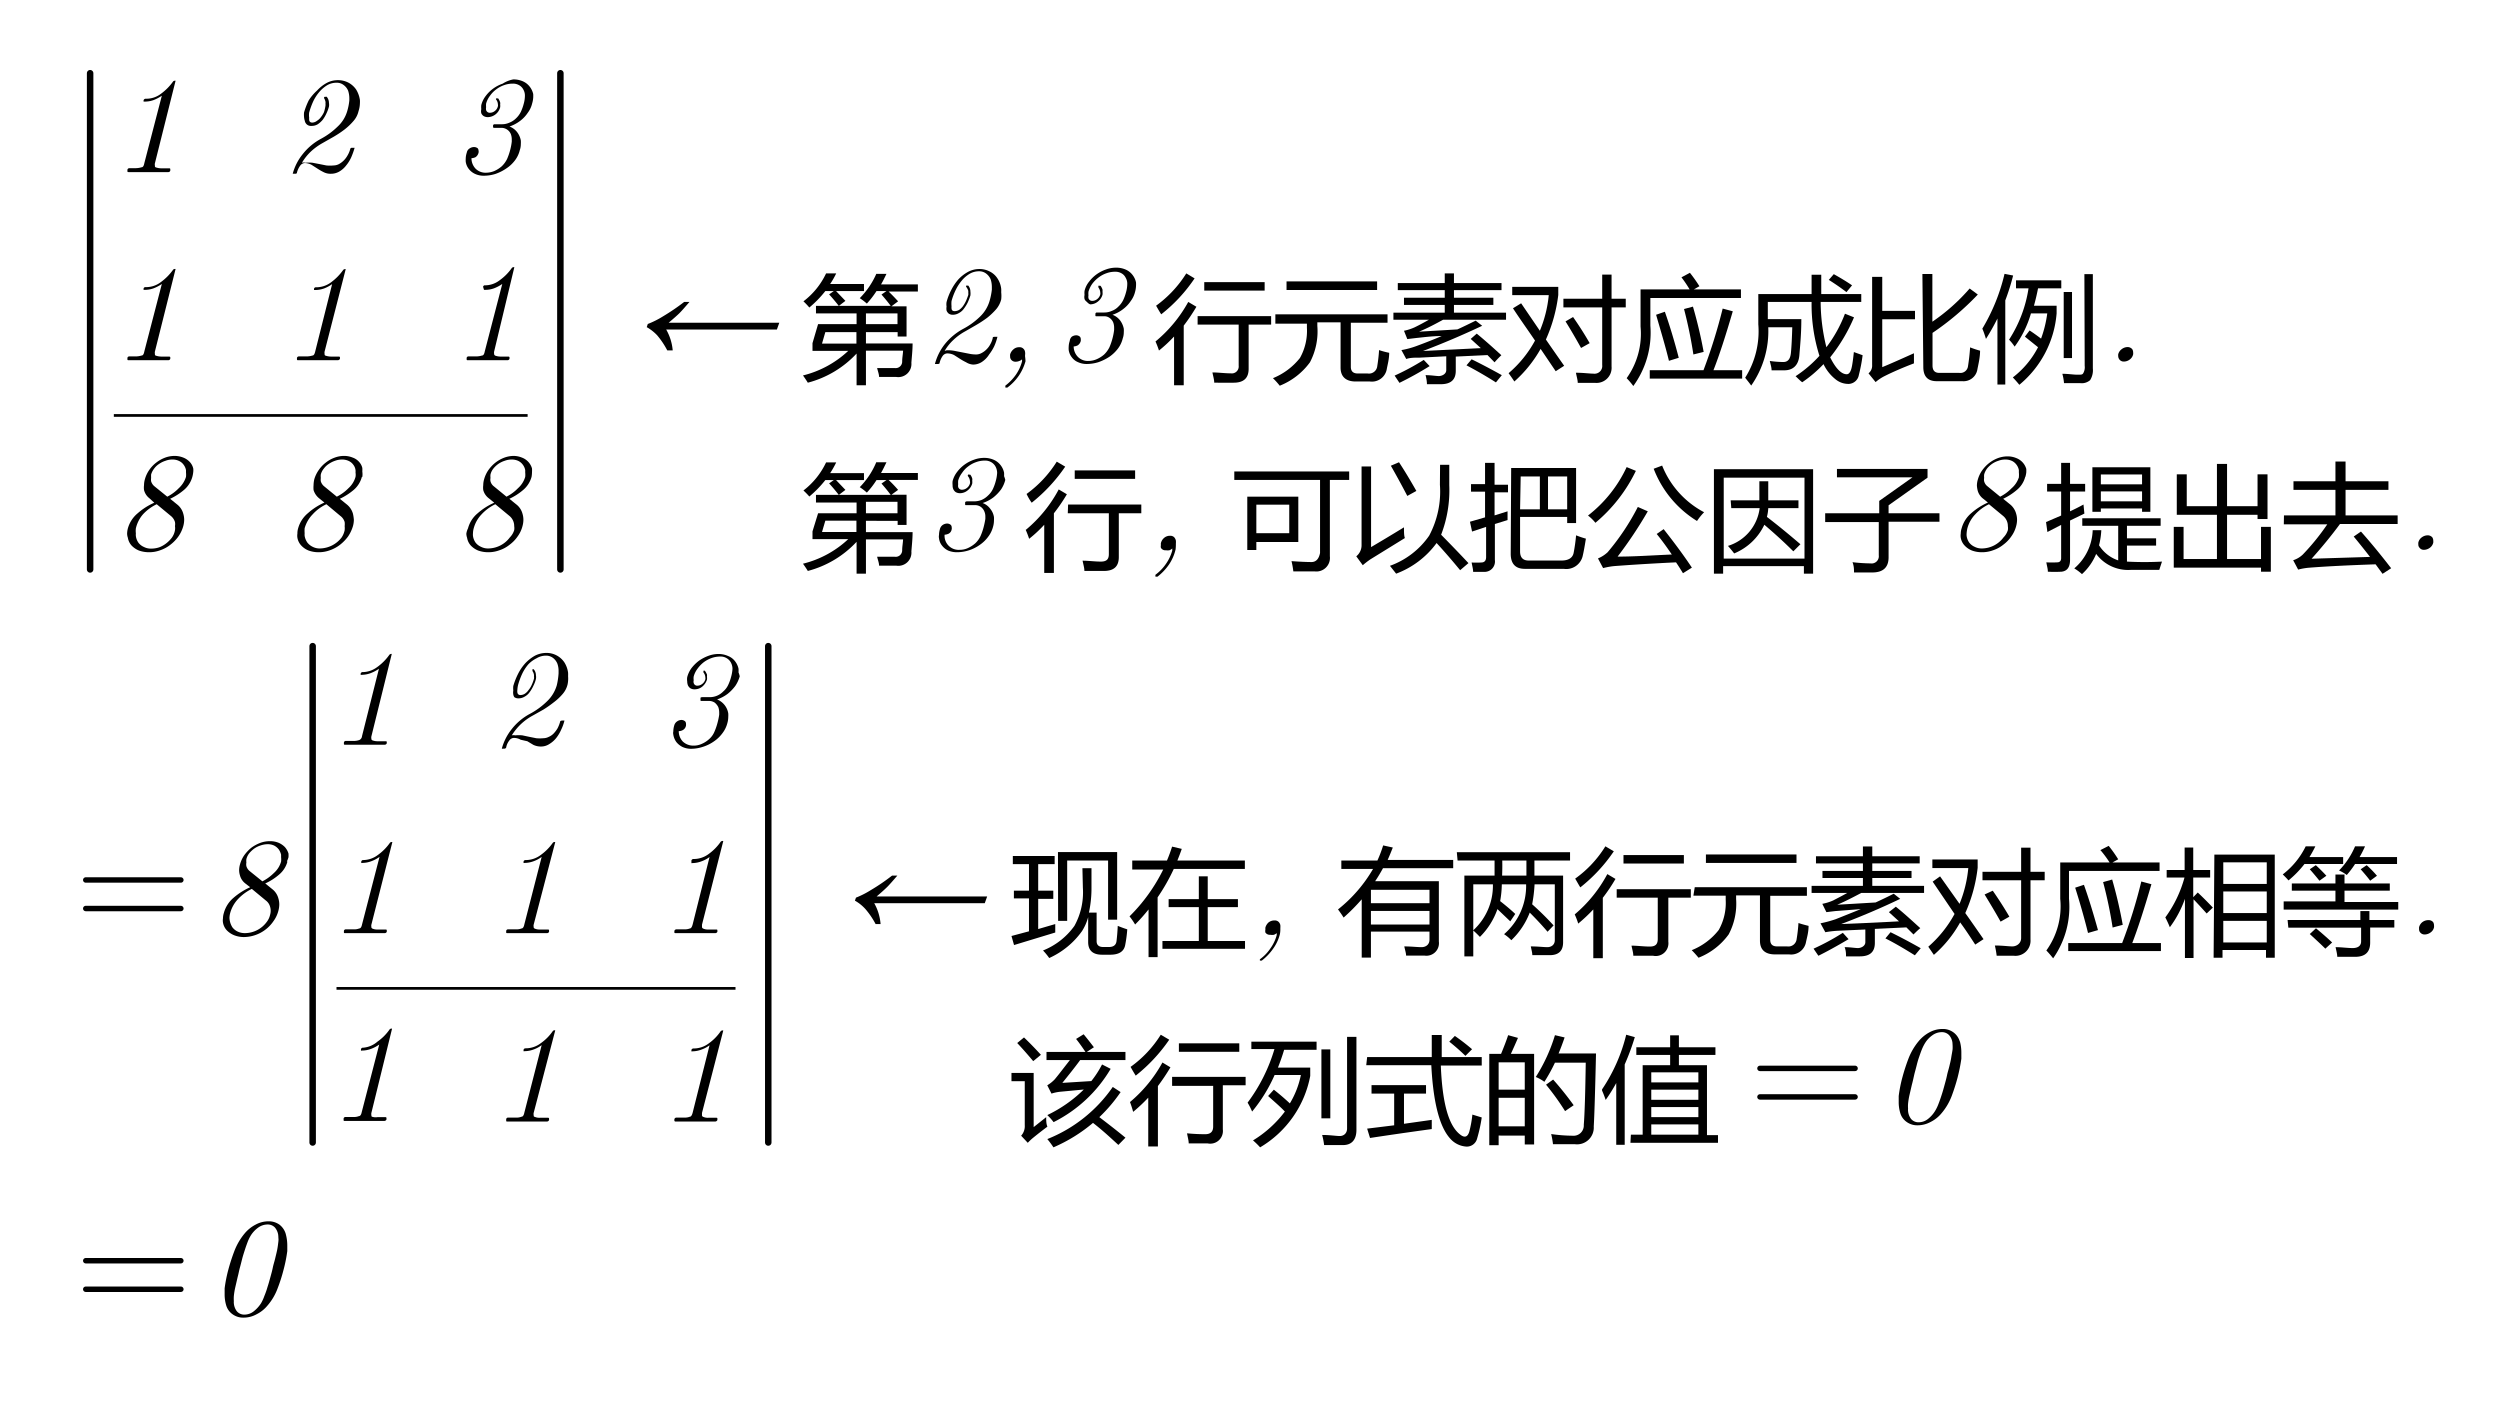 <svg id="图层_1" data-name="图层 1" xmlns="http://www.w3.org/2000/svg" xmlns:xlink="http://www.w3.org/1999/xlink" viewBox="0 0 165.6 93.6"><defs><style>.cls-1,.cls-7,.cls-8,.cls-9{fill:none;}.cls-2{clip-path:url(#clip-path);}.cls-3{fill:#fff;}.cls-4{clip-path:url(#clip-path-3);}.cls-5{clip-path:url(#clip-path-4);}.cls-6{fill-rule:evenodd;}.cls-7,.cls-8,.cls-9{stroke:#000;stroke-miterlimit:10;}.cls-7{stroke-width:0.18px;}.cls-8,.cls-9{stroke-linecap:round;}.cls-8{stroke-width:0.43px;}.cls-9{stroke-width:0.36px;}</style><clipPath id="clip-path"><rect class="cls-1" x="-400.8" y="-224.4" width="960" height="540"/></clipPath><clipPath id="clip-path-3"><rect class="cls-1" x="-4.08" y="-5.04" width="166.56" height="101.28"/></clipPath><clipPath id="clip-path-4"><rect class="cls-1" x="-4.08" y="-5.05" width="166.56" height="101.29"/></clipPath></defs><g class="cls-2"><g class="cls-2"><rect class="cls-3" x="-400.8" y="-224.4" width="960" height="540"/></g><g class="cls-4"><g class="cls-5"><path class="cls-6" d="M10.26,10.82a.35.35,0,0,0,0,.14c0,.07,0,.11.07.13a1.17,1.17,0,0,0,.35.06h.51c.06,0,.09,0,.09.07a.06.06,0,0,1,0,0l0,.08a.13.13,0,0,1-.13.1c-.43,0-.87,0-1.31,0l-1.32,0c-.05,0-.08,0-.08-.07v0l0-.08a.13.13,0,0,1,.13-.11H9a1.43,1.43,0,0,0,.38-.06q.13,0,.18-.27l1.16-4.47a2.64,2.64,0,0,1-.55.29,1.72,1.72,0,0,1-.6.1l-.06,0a.08.08,0,0,1,0,0s0,0,0,0l0-.08a.14.14,0,0,1,.14-.11,1.6,1.6,0,0,0,1-.32,3.57,3.57,0,0,0,.8-.8.14.14,0,0,1,.11-.07h0a.09.09,0,0,1,.07,0s0,0,0,0,0,0,0,0Z"/><path class="cls-6" d="M23.75,7.36a1.49,1.49,0,0,1-.34.66,4,4,0,0,1-.59.56q-.34.26-.72.48l-.74.42a4,4,0,0,0-.77.56,3.49,3.49,0,0,0-.59.74.52.52,0,0,1,.23,0,2.42,2.42,0,0,1,.47,0l.47.09.45.09a2.42,2.42,0,0,0,.47,0,.8.8,0,0,0,.36-.09,1.41,1.41,0,0,0,.32-.24,1.52,1.52,0,0,0,.26-.35,1.62,1.62,0,0,0,.17-.41.1.1,0,0,1,.11-.08h.11l.07,0s0,0,0,0v0a5.11,5.11,0,0,1-.22.62,2.4,2.4,0,0,1-.34.55,1.55,1.55,0,0,1-.45.4,1.08,1.08,0,0,1-.55.15,1,1,0,0,1-.5-.11,3.81,3.81,0,0,1-.4-.23l-.39-.25a1,1,0,0,0-.47-.12.41.41,0,0,0-.29.18,1.34,1.34,0,0,0-.21.45c0,.06-.05.08-.12.08h-.09l-.07,0,0,0v0a3.48,3.48,0,0,1,.67-1.31,3.85,3.85,0,0,1,1.19-1,4.82,4.82,0,0,0,1.12-.82A2.24,2.24,0,0,0,23,7.36a3.71,3.71,0,0,0,.14-.71V6.51a1.64,1.64,0,0,0-.08-.5.88.88,0,0,0-.3-.38.73.73,0,0,0-.46-.15,1.22,1.22,0,0,0-.62.16,2.14,2.14,0,0,0-.52.44,2.85,2.85,0,0,0-.41.63,5.05,5.05,0,0,0-.27.74,1.18,1.18,0,0,0,0,.35.53.53,0,0,0,0,.13c0,.13.09.19.2.19A.53.53,0,0,0,21,8a.9.9,0,0,0,.25-.23,1.63,1.63,0,0,0,.21-.34A2.6,2.6,0,0,0,21.56,7a.77.77,0,0,0,0-.15.41.41,0,0,0,0-.11.77.77,0,0,0-.1-.25s0,0,0,0a.1.1,0,0,1,.05-.08l0,0,.08,0a.1.1,0,0,1,.05,0,.63.63,0,0,1,.15.41.67.67,0,0,1,0,.24,2.54,2.54,0,0,1-.17.46,2.33,2.33,0,0,1-.24.41,1.55,1.55,0,0,1-.33.3.78.78,0,0,1-.42.11.41.41,0,0,1-.27-.07A.41.41,0,0,1,20.19,8a1,1,0,0,1-.05-.25s0,0,0,0a1.54,1.54,0,0,1,0-.3,4.89,4.89,0,0,1,.31-.8A3.1,3.1,0,0,1,21,6a2.48,2.48,0,0,1,.63-.5,1.55,1.55,0,0,1,.75-.19,1.49,1.49,0,0,1,.71.17,1.44,1.44,0,0,1,.5.45,1.85,1.85,0,0,1,.25.69,1.85,1.85,0,0,1,0,.23A1.77,1.77,0,0,1,23.75,7.36Z"/><path class="cls-6" d="M35.25,6.85a1.67,1.67,0,0,1-.29.62,2.16,2.16,0,0,1-.51.54,2.48,2.48,0,0,1-.7.37,1.15,1.15,0,0,1,.51.38,1.3,1.3,0,0,1,.24.55,1.64,1.64,0,0,1,0,.23,1.22,1.22,0,0,1-.07.41,1.81,1.81,0,0,1-.31.66,2.26,2.26,0,0,1-.57.54,3,3,0,0,1-.73.37,2.58,2.58,0,0,1-.77.12,1.34,1.34,0,0,1-.58-.12,1.09,1.09,0,0,1-.41-.32,1,1,0,0,1-.21-.49,1.55,1.55,0,0,1,0-.21,1.34,1.34,0,0,1,.07-.39.41.41,0,0,1,.19-.28.54.54,0,0,1,.28-.09.41.41,0,0,1,.25.08.27.27,0,0,1,.06.17.25.25,0,0,1,0,.12.49.49,0,0,1-.2.3.72.72,0,0,1-.27.07h0a1,1,0,0,0,.27.69.93.93,0,0,0,.71.27,1.44,1.44,0,0,0,.53-.11,2,2,0,0,0,.49-.31,1.72,1.72,0,0,0,.36-.49,4,4,0,0,0,.2-.58,3.82,3.82,0,0,0,.11-.57V9.24a1,1,0,0,0-.06-.35.64.64,0,0,0-.24-.3.65.65,0,0,0-.37-.12h-.5s-.07,0-.07-.06v0l0-.1a.1.1,0,0,1,.11-.08h.49a1.17,1.17,0,0,0,.47-.1,1.27,1.27,0,0,0,.44-.28,1.54,1.54,0,0,0,.33-.44,3,3,0,0,0,.19-.53,2,2,0,0,0,.08-.53v0a.81.81,0,0,0-.11-.43.69.69,0,0,0-.28-.28.8.8,0,0,0-.41-.1,1.65,1.65,0,0,0-.58.1,1.86,1.86,0,0,0-.52.28,1.81,1.81,0,0,0-.41.42,1.5,1.5,0,0,0-.26.52,1.2,1.2,0,0,0,0,.24.5.5,0,0,0,0,.19.25.25,0,0,0,.25.18.52.52,0,0,0,.33-.12.54.54,0,0,0,.2-.31.28.28,0,0,0,0-.13.53.53,0,0,0-.12-.32.09.09,0,0,1,0,0,.08.08,0,0,1,0-.07l0,0,.08,0,.06,0a.91.91,0,0,1,.13.26.39.39,0,0,1,0,.15.57.57,0,0,1,0,.18.87.87,0,0,1-.82.65.54.54,0,0,1-.27-.07.42.42,0,0,1-.16-.19.59.59,0,0,1,0-.27,0,0,0,0,1,0,0,1.24,1.24,0,0,1,0-.27,1.66,1.66,0,0,1,.3-.61,2.32,2.32,0,0,1,.5-.49,2.43,2.43,0,0,1,.62-.32A1.93,1.93,0,0,1,34,5.26a1.56,1.56,0,0,1,.62.12,1.15,1.15,0,0,1,.46.35,1.22,1.22,0,0,1,.24.5,2.32,2.32,0,0,1,0,.24A1.73,1.73,0,0,1,35.25,6.85Z"/><path class="cls-6" d="M10.26,23.29a.39.39,0,0,0,0,.14c0,.07,0,.11.07.13a1.17,1.17,0,0,0,.35.06h.51q.09,0,.09.06a.06.06,0,0,1,0,0l0,.08a.13.13,0,0,1-.13.1c-.43,0-.87,0-1.31,0s-.88,0-1.32,0c-.05,0-.08,0-.08-.07v0l0-.08a.12.12,0,0,1,.13-.1H9a1.43,1.43,0,0,0,.38-.06q.13,0,.18-.27l1.16-4.47a2.64,2.64,0,0,1-.55.29,1.72,1.72,0,0,1-.6.1s0,0-.06,0a.08.08,0,0,1,0,0s0,0,0,0l0-.08a.12.12,0,0,1,.14-.1,1.61,1.61,0,0,0,1-.33,3.57,3.57,0,0,0,.8-.8.14.14,0,0,1,.11-.07h0a.09.09,0,0,1,.07,0s0,0,0,0v0Z"/><path class="cls-6" d="M21.5,23.29a.39.39,0,0,0,0,.14c0,.07,0,.11.07.13a1.17,1.17,0,0,0,.35.06h.5c.06,0,.09,0,.1.06s0,0,0,0l0,.08a.15.15,0,0,1-.14.1c-.43,0-.86,0-1.31,0l-1.32,0c-.05,0-.08,0-.08-.07v0l0-.08a.13.13,0,0,1,.14-.1h.51a1.43,1.43,0,0,0,.38-.06q.12,0,.18-.27L22,18.82a2.35,2.35,0,0,1-.54.29,1.76,1.76,0,0,1-.6.1s-.05,0-.06,0a0,0,0,0,1,0,0s0,0,0,0l0-.08a.12.12,0,0,1,.13-.1,1.64,1.64,0,0,0,1-.33,3.53,3.53,0,0,0,.79-.8.15.15,0,0,1,.11-.07h0a.08.08,0,0,1,.07,0s0,0,0,0a0,0,0,0,1,0,0Z"/><path class="cls-6" d="M32.73,23.29a.39.39,0,0,0,0,.14.13.13,0,0,0,.08.13,1.05,1.05,0,0,0,.35.06h.5q.09,0,.09.06a.06.06,0,0,1,0,0l0,.08a.13.13,0,0,1-.13.1c-.43,0-.87,0-1.31,0s-.88,0-1.32,0c-.05,0-.08,0-.08-.07v0l0-.08a.12.12,0,0,1,.14-.1h.5a1.43,1.43,0,0,0,.38-.06q.13,0,.18-.27l1.16-4.47a2.64,2.64,0,0,1-.55.29,1.72,1.72,0,0,1-.6.1s0,0-.06,0a.08.08,0,0,1,0,0s0,0,0,0L32,19a.12.12,0,0,1,.14-.1,1.59,1.59,0,0,0,.95-.33,3.38,3.38,0,0,0,.8-.8.15.15,0,0,1,.11-.07h0a.09.09,0,0,1,.07,0s0,0,0,0a0,0,0,0,1,0,0Z"/><path class="cls-6" d="M11.59,35.12a.84.84,0,0,0,0-.27.77.77,0,0,0,0-.27.82.82,0,0,0-.28-.41l-.93-.77a3,3,0,0,0-.91.67A2.13,2.13,0,0,0,9,35a1.32,1.32,0,0,0,0,.33.9.9,0,0,0,0,.18,1,1,0,0,0,.17.44.92.92,0,0,0,.36.28,1,1,0,0,0,.49.11,1.7,1.7,0,0,0,.54-.09A1.83,1.83,0,0,0,11,36a2,2,0,0,0,.38-.38A1.19,1.19,0,0,0,11.59,35.12Zm.73-3.53a1.35,1.35,0,0,0,0-.29c0-.05,0-.11,0-.16a.85.85,0,0,0-.16-.36.76.76,0,0,0-.31-.25.94.94,0,0,0-.43-.09,1.19,1.19,0,0,0-.45.08,1.56,1.56,0,0,0-.43.21,1.22,1.22,0,0,0-.33.31,1.2,1.2,0,0,0-.2.39,2,2,0,0,0,0,.23.78.78,0,0,0,0,.22.67.67,0,0,0,.23.34l.84.68a2.82,2.82,0,0,0,.76-.56A1.7,1.7,0,0,0,12.32,31.59Zm.42,0a1.73,1.73,0,0,1-.55.86,4.13,4.13,0,0,1-.92.59l.47.38a1.15,1.15,0,0,1,.4.61,1.39,1.39,0,0,1,.06.4,1.64,1.64,0,0,1-.06.42,2.23,2.23,0,0,1-.32.68,2.51,2.51,0,0,1-.53.55,2.25,2.25,0,0,1-.68.37,2.1,2.1,0,0,1-.74.13,2,2,0,0,1-.66-.11,1.41,1.41,0,0,1-.49-.33,1,1,0,0,1-.25-.52.86.86,0,0,1-.05-.27A1.56,1.56,0,0,1,8.47,35a2,2,0,0,1,.65-1,4.2,4.2,0,0,1,1.1-.7L9.89,33a1,1,0,0,1-.35-.54,1.25,1.25,0,0,1,0-.32,1.44,1.44,0,0,1,.06-.4,2,2,0,0,1,.28-.6,2.14,2.14,0,0,1,.46-.49,2.23,2.23,0,0,1,.58-.33,1.82,1.82,0,0,1,.65-.12,1.56,1.56,0,0,1,.57.11,1.17,1.17,0,0,1,.43.29.94.94,0,0,1,.23.43,1,1,0,0,1,0,.24A1.82,1.82,0,0,1,12.74,31.59Z"/><path class="cls-6" d="M22.83,35.12a1.24,1.24,0,0,0,0-.27,1.12,1.12,0,0,0,0-.27.78.78,0,0,0-.29-.41l-.92-.77a2.87,2.87,0,0,0-.91.67,2.15,2.15,0,0,0-.53.92,2,2,0,0,0,0,.33,1,1,0,0,0,0,.18,1.08,1.08,0,0,0,.18.44,1,1,0,0,0,.35.28,1,1,0,0,0,.49.11,1.85,1.85,0,0,0,1.43-.73A1.34,1.34,0,0,0,22.83,35.12Zm.72-3.53a.92.92,0,0,0,0-.29.86.86,0,0,0,0-.16.73.73,0,0,0-.15-.36.76.76,0,0,0-.31-.25,1,1,0,0,0-.43-.09,1.28,1.28,0,0,0-.46.08,1.65,1.65,0,0,0-.42.21,1.22,1.22,0,0,0-.33.31,1,1,0,0,0-.2.39,1,1,0,0,0,0,.23.78.78,0,0,0,0,.22.67.67,0,0,0,.23.34l.83.68a2.87,2.87,0,0,0,.77-.56A1.59,1.59,0,0,0,23.55,31.59Zm.42,0a1.71,1.71,0,0,1-.54.86,4.13,4.13,0,0,1-.92.59l.47.38a1.21,1.21,0,0,1,.4.61,2.76,2.76,0,0,1,.06.4,1.64,1.64,0,0,1-.06.42,2.49,2.49,0,0,1-.32.68,2.76,2.76,0,0,1-.53.55,2.38,2.38,0,0,1-.68.37,2.14,2.14,0,0,1-.74.13,1.94,1.94,0,0,1-.66-.11,1.32,1.32,0,0,1-.49-.33,1,1,0,0,1-.26-.52.84.84,0,0,1,0-.27,1.16,1.16,0,0,1,.05-.36,2,2,0,0,1,.65-1,4.14,4.14,0,0,1,1.09-.7L21.13,33a1.12,1.12,0,0,1-.36-.54,1.87,1.87,0,0,1,0-.32,1.9,1.9,0,0,1,.05-.4,2.08,2.08,0,0,1,.29-.6,2.14,2.14,0,0,1,.46-.49,2.08,2.08,0,0,1,.58-.33,1.77,1.77,0,0,1,.64-.12,1.48,1.48,0,0,1,.57.11,1,1,0,0,1,.43.29A.88.88,0,0,1,24,31a1.94,1.94,0,0,1,0,.24A1.22,1.22,0,0,1,24,31.59Z"/><path class="cls-6" d="M34.06,35.12a.84.84,0,0,0,0-.27.86.86,0,0,0-.32-.68l-.93-.77a3,3,0,0,0-.91.67,2.13,2.13,0,0,0-.52.92,1.32,1.32,0,0,0-.05.33.9.9,0,0,0,0,.18,1,1,0,0,0,.17.44.92.92,0,0,0,.36.28,1,1,0,0,0,.49.11,1.8,1.8,0,0,0,1.42-.73A1.19,1.19,0,0,0,34.06,35.12Zm.73-3.53a1.35,1.35,0,0,0,0-.29c0-.05,0-.11,0-.16a.85.85,0,0,0-.16-.36.81.81,0,0,0-.3-.25,1,1,0,0,0-.43-.09,1.24,1.24,0,0,0-.46.08,1.56,1.56,0,0,0-.43.21,1.6,1.6,0,0,0-.33.31,1,1,0,0,0-.19.39,1,1,0,0,0,0,.23.54.54,0,0,0,0,.22.61.61,0,0,0,.23.34l.83.68a2.82,2.82,0,0,0,.76-.56A1.61,1.61,0,0,0,34.79,31.59Zm.42,0a1.73,1.73,0,0,1-.55.86,3.92,3.92,0,0,1-.92.59l.47.38a1.15,1.15,0,0,1,.4.61,1.39,1.39,0,0,1,.06.4,1.64,1.64,0,0,1-.06.42,2,2,0,0,1-.32.68,2.3,2.3,0,0,1-.53.55,2.14,2.14,0,0,1-.68.37,2.1,2.1,0,0,1-.74.13,2,2,0,0,1-.66-.11,1.41,1.41,0,0,1-.49-.33,1,1,0,0,1-.25-.52.86.86,0,0,1-.05-.27A1.18,1.18,0,0,1,31,35a1.94,1.94,0,0,1,.64-1,4.2,4.2,0,0,1,1.1-.7L32.37,33a1,1,0,0,1-.36-.54,1.25,1.25,0,0,1,0-.32,1.44,1.44,0,0,1,.06-.4,2,2,0,0,1,.28-.6,2.39,2.39,0,0,1,.46-.49,2.23,2.23,0,0,1,.58-.33A1.87,1.87,0,0,1,34,30.2a1.48,1.48,0,0,1,.57.11,1.09,1.09,0,0,1,.43.29,1.07,1.07,0,0,1,.24.43,1.93,1.93,0,0,1,0,.24A1.82,1.82,0,0,1,35.21,31.59Z"/><line class="cls-7" x1="7.54" y1="27.52" x2="34.95" y2="27.52"/><line class="cls-8" x1="5.97" y1="4.85" x2="5.97" y2="37.72"/><line class="cls-8" x1="37.12" y1="37.72" x2="37.12" y2="4.85"/><path class="cls-6" d="M45.32,20h.35c-.3.35-.52.6-.66.74s-.38.35-.72.64h7.33l-.16.45H44.13a3.35,3.35,0,0,1,.43,1.38H44.2a5.43,5.43,0,0,0-.67-1,2.94,2.94,0,0,0-.69-.54l.07-.21a5.9,5.9,0,0,0,1-.5A14,14,0,0,0,45.32,20Z"/><path class="cls-6" d="M59.45,20.76H57.36v.71h2.09Zm-5,2h2.28V22H54.67Zm3.6-4.62h.67c-.12.25-.23.48-.36.7H60.8v.47H58.86c.22.21.43.43.63.65l-.44.33h1v2h-.59V22H57.36v.75h3.09c0,.45-.05.87-.08,1.28a.87.87,0,0,1-1,.94H58.23c0-.18-.08-.38-.13-.59.5,0,.89,0,1.17,0a.43.43,0,0,0,.49-.44c0-.24.05-.47.06-.71H57.36v2.29h-.62V23.42a6.74,6.74,0,0,1-3.23,1.93c-.09-.15-.2-.31-.32-.48a6.74,6.74,0,0,0,3-1.63H53.82v-.51l.37-1.26h2.55v-.71H54.05v-.5h1.51c-.21-.27-.42-.52-.64-.76l.31-.22h-.56a7.26,7.26,0,0,1-1.06,1.09,4.65,4.65,0,0,0-.39-.41,5,5,0,0,0,1.5-1.85h.67a5.3,5.3,0,0,1-.4.7h2.24v.47H55.38l.62.65-.43.33H59c-.2-.27-.41-.52-.61-.75l.33-.23h-.66a6.07,6.07,0,0,1-.64.83,3.74,3.74,0,0,0-.47-.36A5.32,5.32,0,0,0,58.06,18.11Z"/><path class="cls-6" d="M66.32,19.83a1.6,1.6,0,0,1-.34.66,4.52,4.52,0,0,1-.59.56,7.67,7.67,0,0,1-.73.48l-.73.42a3.73,3.73,0,0,0-.78.57,3.16,3.16,0,0,0-.58.73.48.48,0,0,1,.22-.05,2.52,2.52,0,0,1,.48.05l.46.09.46.09a2.26,2.26,0,0,0,.47.05.73.73,0,0,0,.35-.09,1.27,1.27,0,0,0,.33-.24,1.33,1.33,0,0,0,.26-.35,1.46,1.46,0,0,0,.16-.41c0-.05,0-.07.12-.08H66l.07,0s0,0,0,0v0a3.48,3.48,0,0,1-.21.62,3,3,0,0,1-.34.55A1.58,1.58,0,0,1,65,24a1.06,1.06,0,0,1-.55.15A1,1,0,0,1,64,24a4,4,0,0,1-.41-.23l-.39-.25a1,1,0,0,0-.46-.11.39.39,0,0,0-.3.17,1.3,1.3,0,0,0-.2.46c0,.05-.05.07-.12.07H62l-.07,0a0,0,0,0,1,0,0v0a3.57,3.57,0,0,1,.66-1.32,4,4,0,0,1,1.2-1,4.79,4.79,0,0,0,1.12-.81,2.35,2.35,0,0,0,.65-1.08,4.46,4.46,0,0,0,.14-.71V19a1.64,1.64,0,0,0-.08-.5.94.94,0,0,0-.3-.38.75.75,0,0,0-.47-.15,1.21,1.21,0,0,0-.61.16,2,2,0,0,0-.52.44,3,3,0,0,0-.41.63,4.16,4.16,0,0,0-.28.74,1.72,1.72,0,0,0,0,.35.51.51,0,0,0,0,.13c0,.13.08.19.2.19a.61.61,0,0,0,.3-.08,1.12,1.12,0,0,0,.25-.24,2.18,2.18,0,0,0,.2-.34c.06-.13.11-.27.16-.41a1,1,0,0,0,0-.16s0-.07,0-.11A.8.8,0,0,0,64,19v0a.1.1,0,0,1,0-.08h0s.06,0,.08,0,0,0,.06,0a.63.63,0,0,1,.14.4,1.07,1.07,0,0,1,0,.25,4.13,4.13,0,0,1-.17.45,2.36,2.36,0,0,1-.25.41.94.94,0,0,1-.33.3.79.79,0,0,1-.42.12.46.46,0,0,1-.27-.08.48.48,0,0,1-.14-.2.8.8,0,0,1,0-.26.06.06,0,0,1,0,0,1,1,0,0,1,0-.3,3.77,3.77,0,0,1,.31-.8,3.43,3.43,0,0,1,.47-.7,2.57,2.57,0,0,1,.64-.5,1.61,1.61,0,0,1,.75-.19,1.45,1.45,0,0,1,.7.17,1.28,1.28,0,0,1,.5.45,1.56,1.56,0,0,1,.25.69,2.15,2.15,0,0,1,0,.23A2.1,2.1,0,0,1,66.32,19.83Z"/><path class="cls-6" d="M67.93,23.93a3.27,3.27,0,0,1-.44.95,3.35,3.35,0,0,1-.76.79.1.1,0,0,1-.07,0,.07.07,0,0,1-.06,0h0a.11.11,0,0,1,0-.05.1.1,0,0,1,0-.08,3.22,3.22,0,0,0,.7-.73,2.84,2.84,0,0,0,.4-.87l0-.14a.42.42,0,0,1-.18.11.59.59,0,0,1-.23.05.36.36,0,0,1-.33-.16.33.33,0,0,1-.05-.2.49.49,0,0,1,0-.12.67.67,0,0,1,.21-.33.55.55,0,0,1,.4-.15.34.34,0,0,1,.26.09.35.35,0,0,1,.12.23.62.62,0,0,1,0,.2v.09A2.88,2.88,0,0,1,67.93,23.93Z"/><path class="cls-6" d="M75.19,19.32a1.67,1.67,0,0,1-.29.62,2.16,2.16,0,0,1-.51.54,2.25,2.25,0,0,1-.7.37,1.15,1.15,0,0,1,.51.38,1.36,1.36,0,0,1,.24.55,1.64,1.64,0,0,1,0,.23,1.22,1.22,0,0,1-.07.41,1.82,1.82,0,0,1-.31.66,2.49,2.49,0,0,1-.57.55,3.3,3.3,0,0,1-.73.36,2.58,2.58,0,0,1-.77.12,1.34,1.34,0,0,1-.58-.12.94.94,0,0,1-.41-.32,1,1,0,0,1-.21-.49,1.55,1.55,0,0,1,0-.21,1.34,1.34,0,0,1,.07-.39A.43.43,0,0,1,71,22.3a.54.54,0,0,1,.28-.09.37.37,0,0,1,.25.09.23.23,0,0,1,.06.16.5.5,0,0,1,0,.12.47.47,0,0,1-.21.3.68.68,0,0,1-.26.07h0a1,1,0,0,0,.28.69.93.93,0,0,0,.7.27,1.4,1.4,0,0,0,.53-.11,1.89,1.89,0,0,0,.5-.31,1.72,1.72,0,0,0,.36-.49,4,4,0,0,0,.2-.58,3.82,3.82,0,0,0,.11-.57v-.14a1,1,0,0,0-.06-.35.7.7,0,0,0-.24-.3.58.58,0,0,0-.37-.11h-.51a.05.05,0,0,1-.06-.06v0l0-.11a.1.1,0,0,1,.11-.08h.49a1.17,1.17,0,0,0,.47-.1,1.14,1.14,0,0,0,.44-.28,1.54,1.54,0,0,0,.33-.44,3,3,0,0,0,.19-.53,2,2,0,0,0,.08-.53v0a.77.77,0,0,0-.11-.43.65.65,0,0,0-.28-.29.8.8,0,0,0-.41-.1,1.65,1.65,0,0,0-.58.1,1.86,1.86,0,0,0-.52.28,2.09,2.09,0,0,0-.42.42,1.78,1.78,0,0,0-.25.52,1.29,1.29,0,0,0,0,.25.48.48,0,0,0,0,.18.25.25,0,0,0,.25.18.52.52,0,0,0,.33-.12.55.55,0,0,0,.2-.3.32.32,0,0,0,0-.14.56.56,0,0,0-.12-.32V19a.08.08,0,0,1,0-.07h0a.12.12,0,0,1,.08,0s0,0,.06,0a1,1,0,0,1,.13.25.77.77,0,0,1,0,.15.68.68,0,0,1,0,.19.86.86,0,0,1-.3.45.8.8,0,0,1-.52.19A.54.54,0,0,1,72,20a.42.42,0,0,1-.16-.19.59.59,0,0,1,0-.27,0,0,0,0,1,0,0,1.24,1.24,0,0,1,0-.27,1.51,1.51,0,0,1,.3-.61,2.32,2.32,0,0,1,.5-.49,2.43,2.43,0,0,1,.62-.32,1.93,1.93,0,0,1,.67-.12,1.56,1.56,0,0,1,.62.12,1.15,1.15,0,0,1,.46.35,1.2,1.2,0,0,1,.24.51,2,2,0,0,1,0,.23A1.65,1.65,0,0,1,75.19,19.32Z"/><path class="cls-6" d="M76.58,20.25a7.67,7.67,0,0,0,2-2.14l.55.33a10.35,10.35,0,0,1-2.21,2.38C76.8,20.64,76.69,20.44,76.58,20.25Zm3.19-1.56h4v.56h-4Zm-3.23,3.93A9.05,9.05,0,0,0,78.71,20l.54.32a12.39,12.39,0,0,1-.84,1.25v3.95h-.64V22.29a9.35,9.35,0,0,1-1,.93A5.46,5.46,0,0,0,76.54,22.62Zm2.79-1.68H84.2v.56H82.71v2.93c0,.61-.32.92-1,.92H80.43c0-.2-.07-.43-.12-.68.4,0,.81.06,1.21.06a.46.46,0,0,0,.53-.51V21.5H79.33Z"/><path class="cls-6" d="M85.22,18.64h6v.57h-6Zm-.74,2.18h7.43v.56H89.48V24.3c0,.29.15.44.46.44h.66a.55.55,0,0,0,.63-.49,10.56,10.56,0,0,0,.12-1.06,5.4,5.4,0,0,0,.67.18c0,.43-.11.79-.16,1.08a1,1,0,0,1-1.12.82H89.8c-.64,0-1-.31-1-.92v-3H87.26v.24A4.4,4.4,0,0,1,86.77,24a4.57,4.57,0,0,1-2,1.55,5.11,5.11,0,0,0-.45-.5,4.37,4.37,0,0,0,1.79-1.34,3.67,3.67,0,0,0,.46-2v-.27H84.48Z"/><path class="cls-6" d="M97.14,24.2l.34-.4q.83.4,2,1.05l-.39.48C98.37,24.87,97.71,24.5,97.14,24.2Zm-2.83-.36.39.41a22.29,22.29,0,0,1-2,1.11l-.32-.48A16.17,16.17,0,0,0,94.31,23.84Zm3.51-1.74c.61.5,1.16,1,1.63,1.43A5.9,5.9,0,0,0,99,24l-.47-.48-2.1.1v.94c0,.59-.32.89-1,.89l-.91,0q0-.25-.09-.6c.38,0,.68.06.88.06s.49-.13.49-.39V23.6l-1.76.09c-.34,0-.64,0-.89.09l-.32-.59a5.66,5.66,0,0,0,1-.27c.57-.21,1.13-.43,1.67-.66-.63,0-1.19.08-1.7.13l-.58.07L93,21.91a3.29,3.29,0,0,0,.71-.23c.33-.16.64-.33.94-.5H92.3v-.47h3.4V20.2H93v-.48H95.7v-.5H92.59v-.47H95.7v-.64h.61v.64h3.15v.47H96.31v.5h2.61v.48H96.31v.51h3.45v.47H95.59c-.51.28-1,.54-1.59.79l2.54-.15c.42-.19.82-.39,1.21-.58l.43.34c-1.31.62-2.63,1.18-3.92,1.67l3.83-.19-.67-.61Z"/><path class="cls-6" d="M103.7,21.29l.5-.29c.42.6.78,1.17,1.1,1.73l-.57.32C104.42,22.49,104.08,21.9,103.7,21.29Zm-.14-1.5h2.57v-1.6h.62v1.6h.94v.57h-.94v3.92a1,1,0,0,1-1.1,1.08h-1.14c0-.18-.07-.4-.12-.67.51,0,.89.06,1.16.06a.51.51,0,0,0,.58-.57V20.36h-2.57Zm-2.8.3L102,21.91a8.09,8.09,0,0,0,.59-2.36h-2.42V19h3.05v.54a10.23,10.23,0,0,1-.82,2.95c.41.6.82,1.18,1.21,1.74l-.56.36-1-1.48a8.39,8.39,0,0,1-1.74,2.16c-.1-.16-.23-.34-.38-.55a7.6,7.6,0,0,0,1.75-2.16c-.48-.71-1-1.43-1.46-2.14Z"/><path class="cls-6" d="M111.55,20.47l.59-.16a29.86,29.86,0,0,1,.71,3l-.68.17A29.48,29.48,0,0,0,111.55,20.47Zm-1.85.38.58-.2c.32.91.63,1.93.92,3.05l-.65.2C110.31,22.91,110,21.89,109.7,20.85Zm-.42,3.67h3.56a36.09,36.09,0,0,0,1.27-4.08l.67.18c-.48,1.64-.9,2.94-1.28,3.9h1.9v.56h-6.12Zm2.1-6.15.56-.3a10.06,10.06,0,0,1,.63.89l-.37.21h3.12v.57h-6v1.83a6,6,0,0,1-1.13,4,4.87,4.87,0,0,0-.44-.52,5.06,5.06,0,0,0,.92-3.42V19.17h3.25A8.14,8.14,0,0,0,111.38,18.37Z"/><path class="cls-6" d="M121.14,18.54l.33-.38c.43.24.83.48,1.21.74l-.37.45Q121.76,18.93,121.14,18.54Zm-2.2,6.38a8.23,8.23,0,0,0,1.58-1.35A11.32,11.32,0,0,1,120,20h-2.9v1.14h2.22c0,1-.08,1.75-.13,2.39s-.4,1-1,1l-.84,0c0-.19-.07-.4-.12-.62a6.64,6.64,0,0,0,.9.07c.3,0,.46-.2.5-.6s.07-1,.09-1.7h-1.59A6.29,6.29,0,0,1,116,25.54c-.12-.17-.26-.34-.4-.52a5.76,5.76,0,0,0,.87-3.54v-2H120c0-.4,0-.82,0-1.28h.64c0,.35,0,.78,0,1.28h2.65V20H120.6a12.71,12.71,0,0,0,.38,3,8.82,8.82,0,0,0,1.23-2.22l.6.24a11.2,11.2,0,0,1-1.58,2.65c.37.74.74,1.12,1.1,1.12.13,0,.23-.12.3-.35s.13-.74.17-1.12l.58.21a10.63,10.63,0,0,1-.25,1.31.71.71,0,0,1-.65.59,1.34,1.34,0,0,1-.9-.31,2.83,2.83,0,0,1-.79-1,8.45,8.45,0,0,1-1.41,1.2C119.24,25.22,119.1,25.07,118.94,24.92Z"/><path class="cls-6" d="M124.68,18.34v2.25h2.17v.56h-2.17v3.17c.54-.22,1.23-.53,2.1-.92,0,.23,0,.45,0,.67-.76.29-1.4.57-1.92.83a2.9,2.9,0,0,0-.62.41l-.47-.58a.65.65,0,0,0,.24-.55V18.34Zm2.66-.19H128v3.16a12.82,12.82,0,0,0,2.47-2.2l.54.4a18,18,0,0,1-3,2.54v2.16c0,.33.15.49.45.49h1.32a.51.51,0,0,0,.58-.44c.06-.38.11-.79.14-1.25a6.38,6.38,0,0,0,.66.22c0,.46-.11.88-.18,1.25a.93.93,0,0,1-1,.77h-1.69c-.59,0-.89-.31-.89-.94Z"/><path class="cls-6" d="M137.25,23.72h-.55V19.34h.55Zm.82-5.56h.56V24.4a1.24,1.24,0,0,1-.18.78.84.84,0,0,1-.65.2c-.22,0-.58,0-1.08,0a3.36,3.36,0,0,0-.11-.62c.4,0,.73.06,1,.06s.33,0,.39-.11a.78.78,0,0,0,.09-.48Zm-6.76,3.61a12.69,12.69,0,0,0,1.47-3.63l.57.11a15,15,0,0,1-.52,1.65v5.57h-.52V21.1a15,15,0,0,1-.76,1.35C131.49,22.25,131.41,22,131.31,21.77Zm2.82.53.31-.41c.23.15.48.33.76.54a7.7,7.7,0,0,0,.41-1.67h-1.08a6.94,6.94,0,0,1-1.08,2.2,3.11,3.11,0,0,0-.37-.46,8.63,8.63,0,0,0,1.29-3.4h-.83v-.53h3v.53H135c-.08.41-.17.79-.27,1.15h1.5v.51a6.85,6.85,0,0,1-2.47,4.73c-.12-.15-.26-.31-.43-.49A5.94,5.94,0,0,0,135,23Z"/><path class="cls-6" d="M141.3,23.47a.58.58,0,0,1-.22.34.64.64,0,0,1-.39.14.36.36,0,0,1-.31-.15.38.38,0,0,1-.07-.21.74.74,0,0,1,0-.12.6.6,0,0,1,.23-.34.64.64,0,0,1,.38-.14.4.4,0,0,1,.32.14.42.42,0,0,1,.06.21A.69.69,0,0,1,141.3,23.47Z"/><path class="cls-6" d="M59.45,33.24H57.36V34h2.09Zm-5,2h2.28v-.75H54.67Zm3.6-4.62h.67c-.12.25-.23.48-.36.71H60.8v.46H58.86q.33.31.63.66l-.44.32h1v2h-.59v-.27H57.36v.75h3.09c0,.45-.05.88-.08,1.28a.87.87,0,0,1-1,.94H58.23c0-.18-.08-.38-.13-.59.5,0,.89,0,1.17,0a.43.43,0,0,0,.49-.44c0-.23.05-.47.06-.71H57.36V38h-.62V35.89a6.74,6.74,0,0,1-3.23,1.93c-.09-.15-.2-.31-.32-.48a6.74,6.74,0,0,0,3-1.63H53.82V35.2L54.19,34h2.55v-.71H54.05v-.51h1.51c-.21-.27-.42-.52-.64-.76l.31-.22h-.56a7.26,7.26,0,0,1-1.06,1.09,4.7,4.7,0,0,0-.39-.4,5.07,5.07,0,0,0,1.5-1.86h.67a6.16,6.16,0,0,1-.4.71h2.24v.46H55.38l.62.65-.43.33H59c-.2-.27-.41-.52-.61-.75l.33-.23h-.66a5.51,5.51,0,0,1-.64.83,3.74,3.74,0,0,0-.47-.36A5.2,5.2,0,0,0,58.06,30.58Z"/><path class="cls-6" d="M66.59,31.79a2,2,0,0,1-.28.63,2.83,2.83,0,0,1-.51.53,2.41,2.41,0,0,1-.71.37,1.1,1.1,0,0,1,.51.39,1.15,1.15,0,0,1,.24.54,1.79,1.79,0,0,1,0,.23,1.51,1.51,0,0,1-.06.41,1.84,1.84,0,0,1-.32.66,2.3,2.3,0,0,1-.57.55,2.61,2.61,0,0,1-.73.36,2.58,2.58,0,0,1-.77.12,1.5,1.5,0,0,1-.58-.11,1.11,1.11,0,0,1-.41-.33.93.93,0,0,1-.2-.49.52.52,0,0,1,0-.21,1.43,1.43,0,0,1,.06-.39.47.47,0,0,1,.19-.28.54.54,0,0,1,.28-.09.37.37,0,0,1,.25.09.23.23,0,0,1,.06.16.25.25,0,0,1,0,.12.39.39,0,0,1-.2.3.72.72,0,0,1-.27.07h0a.93.93,0,0,0,1,1,1.26,1.26,0,0,0,.53-.11,2,2,0,0,0,.49-.31,1.6,1.6,0,0,0,.36-.49,3.85,3.85,0,0,0,.2-.57q.08-.3.12-.57v-.15a.84.84,0,0,0-.07-.35.7.7,0,0,0-.24-.3.65.65,0,0,0-.37-.11H64c-.05,0-.07,0-.07-.06v0l0-.11s0-.07.11-.08h.49a1.4,1.4,0,0,0,.48-.09,1.36,1.36,0,0,0,.43-.29,1.41,1.41,0,0,0,.33-.44,3,3,0,0,0,.19-.53,2.45,2.45,0,0,0,.09-.53v0a.89.89,0,0,0-.11-.43.74.74,0,0,0-.29-.29.78.78,0,0,0-.41-.1,1.65,1.65,0,0,0-.58.1,1.86,1.86,0,0,0-.52.28,1.68,1.68,0,0,0-.41.43,1.54,1.54,0,0,0-.26.51,1.29,1.29,0,0,0,0,.25.48.48,0,0,0,0,.18.25.25,0,0,0,.25.18.52.52,0,0,0,.33-.12.55.55,0,0,0,.2-.3.32.32,0,0,0,0-.14.56.56,0,0,0-.12-.32.09.09,0,0,1,0-.12h0a.12.12,0,0,1,.08,0s0,0,.06,0a.75.75,0,0,1,.13.25.39.39,0,0,1,0,.15.68.68,0,0,1,0,.19.86.86,0,0,1-.3.45.8.8,0,0,1-.52.19.57.57,0,0,1-.27-.07.49.49,0,0,1-.16-.19.59.59,0,0,1-.05-.27,0,0,0,0,1,0,0,1.24,1.24,0,0,1,0-.27,1.66,1.66,0,0,1,.3-.61,2.32,2.32,0,0,1,.5-.49,2.43,2.43,0,0,1,.62-.32,1.93,1.93,0,0,1,.67-.12,1.56,1.56,0,0,1,.62.12,1.15,1.15,0,0,1,.46.35,1.2,1.2,0,0,1,.24.51,2,2,0,0,1,0,.23A1.65,1.65,0,0,1,66.59,31.79Z"/><path class="cls-6" d="M68,32.72a7.67,7.67,0,0,0,2-2.14l.56.33a10.88,10.88,0,0,1-2.22,2.39C68.2,33.11,68.09,32.91,68,32.72Zm3.19-1.56h4v.56h-4Zm-3.23,3.93a8.92,8.92,0,0,0,2.17-2.67l.54.32A11.35,11.35,0,0,1,69.81,34v3.95h-.64V34.76a8.41,8.41,0,0,1-1,.93A6.46,6.46,0,0,0,67.94,35.09Zm2.79-1.67H75.6V34H74.11V36.9c0,.62-.32.92-1,.92H71.83c0-.2-.07-.43-.12-.68.4,0,.81.06,1.21.06s.53-.17.53-.5V34H70.73Z"/><path class="cls-6" d="M77.87,36.4a3,3,0,0,1-.44,1,3.6,3.6,0,0,1-.76.8h-.13v0a.06.06,0,0,1,0-.05.1.1,0,0,1,0-.08,3,3,0,0,0,.7-.73,2.87,2.87,0,0,0,.41-.87l0-.14a.52.52,0,0,1-.19.12.85.85,0,0,1-.23,0,.34.34,0,0,1-.33-.16.38.38,0,0,1,0-.19.3.3,0,0,1,0-.13.64.64,0,0,1,.2-.33.58.58,0,0,1,.41-.15.36.36,0,0,1,.26.09.46.46,0,0,1,.12.23,1.12,1.12,0,0,1,0,.2v.09A2.79,2.79,0,0,1,77.87,36.4Z"/><path class="cls-6" d="M85.4,33.43H83.22v1.89H85.4Zm-3.64-2.2h7.61v.56H88.09v5.06a.9.9,0,0,1-1,1H85.67a5.39,5.39,0,0,0-.12-.68q.87.06,1.32.06t.57-.6V31.79H81.76Zm.86,1.67H86v3H83.22v.53h-.6Z"/><path class="cls-6" d="M92.67,30.62c.35.53.73,1.16,1.15,1.9l-.6.33c-.4-.77-.76-1.42-1.09-2ZM93,34.93c0,.33,0,.56.06.71l-2.3,1.42a5.85,5.85,0,0,0-.49.38l-.43-.59a.94.94,0,0,0,.35-.76V30.9h.63v5.34C91.38,35.91,92.1,35.48,93,34.93Zm2.39-4.14H96v1.35a8.2,8.2,0,0,1-.54,3.28c.63.64,1.23,1.26,1.81,1.88l-.55.47q-.78-.95-1.56-1.8A5.86,5.86,0,0,1,92.48,38l-.41-.52a5.36,5.36,0,0,0,2.6-2,6.22,6.22,0,0,0,.71-3.37Z"/><path class="cls-6" d="M100.69,33.74H102V31.56h-1.27Zm3.12-2.18h-1.27v2.18h1.27Zm-6.44,3,1-.29v-1.7h-.93v-.5h.93V30.66H99v1.45h.89v.5H99v1.53l.86-.27c0,.25,0,.44,0,.58l-.84.26v2.38a.69.69,0,0,1-.73.79h-.71c0-.19-.06-.39-.1-.62a5.55,5.55,0,0,0,.63,0q.33,0,.33-.36v-2l-.93.31ZM100.1,31h4.3v3.65h-.59v-.41h-3.12v2.28c0,.41.19.61.57.61h2.17c.47,0,.75-.18.81-.52a11.37,11.37,0,0,0,.16-1.15,6.19,6.19,0,0,0,.65.22c-.08.5-.15.89-.22,1.18a1.12,1.12,0,0,1-1.25.82H101c-.62,0-.93-.34-.93-1Z"/><path class="cls-6" d="M105.19,34.15a8.72,8.72,0,0,0,2.56-3.21l.61.25a10.29,10.29,0,0,1-2.68,3.44A2.79,2.79,0,0,0,105.19,34.15Zm4.35-3.1.56-.21a6,6,0,0,0,2.78,3.09,4,4,0,0,0-.47.58A7,7,0,0,1,109.54,31.05Zm.66,4c.74.94,1.36,1.78,1.87,2.55l-.59.37c-.14-.23-.29-.47-.46-.72-1.69.08-3.06.17-4.12.25a5,5,0,0,0-.71.13l-.34-.64a2.11,2.11,0,0,0,.64-.41,15.65,15.65,0,0,0,2-3l.66.29a28.16,28.16,0,0,1-2,3c1.06,0,2.25-.08,3.59-.14-.29-.43-.61-.88-1-1.36Z"/><path class="cls-6" d="M114.64,33.14h1.9V31.88h.59v1.26h2v.52h-2a2.8,2.8,0,0,1-.09.58c.72.55,1.46,1.16,2.22,1.81l-.47.47c-.59-.59-1.23-1.17-1.92-1.76a3.82,3.82,0,0,1-2,1.9c-.14-.19-.28-.35-.41-.5a3,3,0,0,0,2.1-2.5h-1.88Zm4.89-1.5h-5.35V37h5.35Zm-6-.56h6.57V38h-.61V37.5h-5.35V38h-.61Z"/><path class="cls-6" d="M120.9,34h3.58v-.82l2.2-1.56h-5v-.56h6v.58l-2.58,1.83V34h3.37v.56h-3.37v2.36c0,.66-.36,1-1.08,1l-1.21,0c0-.2,0-.42-.1-.68a11.13,11.13,0,0,0,1.19.08.48.48,0,0,0,.55-.54v-2.2H120.9Z"/><path class="cls-6" d="M133,35.12a.84.84,0,0,0,0-.27.86.86,0,0,0-.32-.68l-.93-.77a3,3,0,0,0-.91.67,2.13,2.13,0,0,0-.52.92,2,2,0,0,0-.05.33.9.9,0,0,0,0,.18,1,1,0,0,0,.17.44.92.92,0,0,0,.36.28,1,1,0,0,0,.49.11,1.8,1.8,0,0,0,1.42-.73A1.19,1.19,0,0,0,133,35.12Zm.73-3.53a1.35,1.35,0,0,0,0-.29c0-.05,0-.11,0-.16a.85.85,0,0,0-.16-.36.81.81,0,0,0-.3-.25,1,1,0,0,0-.43-.09,1.24,1.24,0,0,0-.46.08,1.56,1.56,0,0,0-.43.21,1.6,1.6,0,0,0-.33.31,1.18,1.18,0,0,0-.19.39,1,1,0,0,0,0,.23.54.54,0,0,0,0,.22.61.61,0,0,0,.23.34l.83.68a2.82,2.82,0,0,0,.76-.56A1.61,1.61,0,0,0,133.74,31.59Zm.42,0a1.66,1.66,0,0,1-.55.86,4.07,4.07,0,0,1-.91.59l.47.38a1.2,1.2,0,0,1,.39.61,1.39,1.39,0,0,1,.06.4,1.64,1.64,0,0,1-.06.42,2,2,0,0,1-.32.68,2.3,2.3,0,0,1-.53.55,2.14,2.14,0,0,1-.68.37,2.1,2.1,0,0,1-.74.13,1.88,1.88,0,0,1-.65-.11,1.32,1.32,0,0,1-.49-.33,1,1,0,0,1-.26-.52.86.86,0,0,1,0-.27,1.18,1.18,0,0,1,.06-.36,2,2,0,0,1,.64-1,4.2,4.2,0,0,1,1.1-.7l-.32-.26a1,1,0,0,1-.36-.54,1.92,1.92,0,0,1-.05-.32,1.44,1.44,0,0,1,.06-.4,2,2,0,0,1,.28-.6,2.39,2.39,0,0,1,.46-.49,2.23,2.23,0,0,1,.58-.33,1.87,1.87,0,0,1,.65-.12,1.48,1.48,0,0,1,.57.11,1.09,1.09,0,0,1,.43.29,1.07,1.07,0,0,1,.24.43,1.93,1.93,0,0,1,0,.24A1.82,1.82,0,0,1,134.16,31.59Z"/><path class="cls-6" d="M141.89,31.43h-2.73v.65h2.73Zm-2.73,1.78h2.73v-.66h-2.73Zm-3.63,1.37,1-.43V32.56h-.93v-.51h.93V30.66h.59v1.39h1v.51h-1v1.31c.3-.14.6-.29.89-.45l.06.6-.95.46v2.6c0,.49-.19.75-.57.79a8.61,8.61,0,0,1-.9,0c0-.21-.07-.41-.1-.62a7.07,7.07,0,0,0,.72,0c.17,0,.26-.1.26-.28V34.77l-.91.47Zm1.87,3.07a3.47,3.47,0,0,0,1.22-2.53h.57a5,5,0,0,1-.15,1,2.4,2.4,0,0,0,1.27,1V34.83h-2.38v-.5h5.19v.5h-2.23v.83h1.93v.48h-1.93V37.2a21.71,21.71,0,0,0,2.32,0s-.07.21-.18.55c-.61,0-1.24,0-1.9,0a2.63,2.63,0,0,1-2.28-1.06,3.74,3.74,0,0,1-.94,1.34A3.26,3.26,0,0,0,137.4,37.65Zm1.2-6.7h3.84V33.9h-.55v-.22h-2.73v.22h-.56Z"/><polygon class="cls-6" points="149.54 34.38 149.54 34.1 147.52 34.1 147.52 37.03 149.77 37.03 149.77 34.9 150.42 34.9 150.42 37.87 149.77 37.87 149.77 37.6 143.99 37.6 143.99 34.9 144.64 34.9 144.64 37.03 146.85 37.03 146.85 34.1 144.19 34.1 144.19 31.42 144.85 31.42 144.85 33.53 146.85 33.53 146.85 30.73 147.52 30.73 147.52 33.53 149.54 33.53 149.54 31.42 150.2 31.42 150.2 34.38 149.54 34.38"/><path class="cls-6" d="M151.29,34.14h3.41V32.45h-2.78v-.57h2.78V30.57h.67v1.31h2.84v.57h-2.84v1.69h3.45v.57H155c-.56.76-1.19,1.53-1.88,2.3l3.87-.12q-.51-.66-1.08-1.35l.48-.33c.7.79,1.36,1.6,2,2.43l-.57.37-.46-.63c-1.72.06-3.21.13-4.47.23a4.3,4.3,0,0,0-.66.12l-.33-.62a1.63,1.63,0,0,0,.64-.38,15.2,15.2,0,0,0,1.62-2h-2.88Z"/><path class="cls-6" d="M161.18,35.94a.58.58,0,0,1-.22.34.67.67,0,0,1-.39.14.35.35,0,0,1-.31-.15.29.29,0,0,1-.07-.2.69.69,0,0,1,0-.13.58.58,0,0,1,.22-.34.67.67,0,0,1,.39-.14.4.4,0,0,1,.32.14.43.43,0,0,1,.06.22A.74.74,0,0,1,161.18,35.94Z"/><line class="cls-9" x1="5.68" y1="58.29" x2="11.98" y2="58.29"/><line class="cls-9" x1="5.68" y1="60.18" x2="11.98" y2="60.18"/><path class="cls-6" d="M17.89,60.6a.93.93,0,0,0,0-.54.76.76,0,0,0-.28-.41l-.93-.77a3.16,3.16,0,0,0-.91.67,2.19,2.19,0,0,0-.52.92,1.39,1.39,0,0,0-.05.33,1.27,1.27,0,0,0,.19.62.94.94,0,0,0,.36.29,1.1,1.1,0,0,0,.49.1,1.8,1.8,0,0,0,1.42-.73A1.19,1.19,0,0,0,17.89,60.6Zm.73-3.53a1.35,1.35,0,0,0,0-.29c0-.05,0-.1,0-.16a1,1,0,0,0-.16-.36.91.91,0,0,0-.3-.25,1,1,0,0,0-.43-.09,1.48,1.48,0,0,0-.46.08,1.56,1.56,0,0,0-.43.21,1.93,1.93,0,0,0-.33.31,1,1,0,0,0-.19.39,1,1,0,0,0,0,.23.59.59,0,0,0,0,.23.65.65,0,0,0,.23.34l.83.67a3,3,0,0,0,.76-.55A1.59,1.59,0,0,0,18.62,57.07Zm.42,0a1.69,1.69,0,0,1-.55.86,3.81,3.81,0,0,1-.92.59l.47.38a1.15,1.15,0,0,1,.4.61,1.39,1.39,0,0,1,.06.4,1.64,1.64,0,0,1-.06.42,2,2,0,0,1-.32.68,2.4,2.4,0,0,1-1.95,1.06,1.76,1.76,0,0,1-.66-.12,1.41,1.41,0,0,1-.49-.33,1,1,0,0,1-.25-.51.87.87,0,0,1,0-.28,1.23,1.23,0,0,1,.06-.36,2,2,0,0,1,.64-1,4.47,4.47,0,0,1,1.1-.7l-.32-.25a1,1,0,0,1-.36-.55,1.19,1.19,0,0,1-.05-.32,1.44,1.44,0,0,1,.06-.4,2,2,0,0,1,.28-.6,2.67,2.67,0,0,1,.46-.49,2.52,2.52,0,0,1,.58-.32,1.82,1.82,0,0,1,.65-.12,1.48,1.48,0,0,1,.57.1,1.3,1.3,0,0,1,.43.29,1.14,1.14,0,0,1,.24.43,1.93,1.93,0,0,1,0,.24A1.82,1.82,0,0,1,19,57.07Z"/><path class="cls-6" d="M24.6,48.78a.32.32,0,0,0,0,.14.11.11,0,0,0,.07.12.92.92,0,0,0,.35.06h.51c.05,0,.09,0,.09.06a.09.09,0,0,1,0,0l0,.07a.14.14,0,0,1-.14.1l-1.3,0-1.32,0c-.06,0-.08,0-.08-.07v0l0-.07a.12.12,0,0,1,.13-.11h.51a1.11,1.11,0,0,0,.38-.06.31.31,0,0,0,.18-.26L25.1,44.3a2.64,2.64,0,0,1-.55.29,1.73,1.73,0,0,1-.6.11.06.06,0,0,1-.06,0,.05.05,0,0,1,0,0,.08.08,0,0,1,0,0l0-.08a.13.13,0,0,1,.14-.1,1.63,1.63,0,0,0,.95-.33,3.38,3.38,0,0,0,.8-.8.17.17,0,0,1,.1-.07h0a.09.09,0,0,1,.07,0s0,0,0,0,0,0,0,0Z"/><path class="cls-6" d="M37.6,45.32a1.49,1.49,0,0,1-.33.65,3.58,3.58,0,0,1-.6.56A7.57,7.57,0,0,1,36,47l-.73.41a3.73,3.73,0,0,0-.78.57,3.78,3.78,0,0,0-.59.73.53.53,0,0,1,.23,0,2.42,2.42,0,0,1,.47,0l.47.1.45.09a2.42,2.42,0,0,0,.47,0,.8.8,0,0,0,.36-.09,1,1,0,0,0,.33-.23,1.87,1.87,0,0,0,.26-.35,2.31,2.31,0,0,0,.16-.41c0-.06.05-.08.12-.09h.1l.07,0a.06.06,0,0,1,0,0,0,0,0,0,1,0,0,3,3,0,0,1-.22.61,2.51,2.51,0,0,1-.33.55,1.72,1.72,0,0,1-.46.4,1,1,0,0,1-.55.16,1.15,1.15,0,0,1-.5-.11l-.4-.24L34.49,49a.89.89,0,0,0-.47-.12.38.38,0,0,0-.29.18,1,1,0,0,0-.2.45.12.12,0,0,1-.12.08h-.1a.09.09,0,0,1-.07,0s0,0,0,0v0a3.55,3.55,0,0,1,.67-1.31,3.81,3.81,0,0,1,1.2-1,4.94,4.94,0,0,0,1.11-.81,2.39,2.39,0,0,0,.66-1.07A4.54,4.54,0,0,0,37,44.6v-.14a1.42,1.42,0,0,0-.08-.5.9.9,0,0,0-.29-.38.75.75,0,0,0-.47-.15,1.19,1.19,0,0,0-.61.17A2,2,0,0,0,35,44a2.85,2.85,0,0,0-.41.63,4.93,4.93,0,0,0-.27.73,1.81,1.81,0,0,0-.05.36.25.25,0,0,0,0,.12.19.19,0,0,0,.2.2.55.55,0,0,0,.3-.09.91.91,0,0,0,.24-.24,1.4,1.4,0,0,0,.21-.34,2.48,2.48,0,0,0,.15-.41.39.39,0,0,0,0-.15.37.37,0,0,0,0-.11.55.55,0,0,0-.1-.25s0,0,0-.05,0,0,0-.07l0,0s.06,0,.08,0a.05.05,0,0,1,0,0,.6.6,0,0,1,.15.4.69.69,0,0,1,0,.25,2.07,2.07,0,0,1-.17.45,2.33,2.33,0,0,1-.24.41.94.94,0,0,1-.33.3.79.79,0,0,1-.42.12.46.46,0,0,1-.27-.08A.43.43,0,0,1,34,46a.78.78,0,0,1,0-.26v0a1.54,1.54,0,0,1,0-.3,4.79,4.79,0,0,1,.31-.79,3.17,3.17,0,0,1,.48-.71,2.72,2.72,0,0,1,.63-.5,1.67,1.67,0,0,1,.75-.19,1.42,1.42,0,0,1,1.21.62,1.69,1.69,0,0,1,.25.69,2.15,2.15,0,0,1,0,.23A1.88,1.88,0,0,1,37.6,45.32Z"/><path class="cls-6" d="M49,44.8a2.24,2.24,0,0,1-.29.63,2.83,2.83,0,0,1-.51.53,2.49,2.49,0,0,1-.7.37,1.21,1.21,0,0,1,.51.39,1.18,1.18,0,0,1,.23.54,1.79,1.79,0,0,1,0,.23,1.51,1.51,0,0,1-.06.41,1.84,1.84,0,0,1-.32.66,2.3,2.3,0,0,1-.57.55,2.61,2.61,0,0,1-.73.36,2.53,2.53,0,0,1-.76.13,1.38,1.38,0,0,1-.59-.12,1.2,1.2,0,0,1-.41-.33,1.13,1.13,0,0,1-.2-.49.49.49,0,0,1,0-.21,1.43,1.43,0,0,1,.06-.39.47.47,0,0,1,.2-.28.51.51,0,0,1,.27-.09.37.37,0,0,1,.25.09.24.24,0,0,1,.06.17.45.45,0,0,1,0,.11.42.42,0,0,1-.21.3.54.54,0,0,1-.27.07h0a1,1,0,0,0,.27.69,1,1,0,0,0,.71.27,1.23,1.23,0,0,0,.53-.11,1.75,1.75,0,0,0,.49-.31,1.33,1.33,0,0,0,.36-.49,3.85,3.85,0,0,0,.2-.57,4.48,4.48,0,0,0,.12-.57V47.2a1.09,1.09,0,0,0-.06-.36.89.89,0,0,0-.24-.3.7.7,0,0,0-.38-.11h-.5a.05.05,0,0,1-.06-.06v0l0-.1c0-.06,0-.08.11-.09H47a1.24,1.24,0,0,0,.91-.38,1.28,1.28,0,0,0,.33-.44,3,3,0,0,0,.19-.53,2.47,2.47,0,0,0,.09-.52v0a.89.89,0,0,0-.11-.43.74.74,0,0,0-.29-.29.76.76,0,0,0-.41-.1,1.69,1.69,0,0,0-.58.1,2,2,0,0,0-.52.28,2.09,2.09,0,0,0-.41.43,1.51,1.51,0,0,0-.25.51.85.85,0,0,0,0,.25.34.34,0,0,0,0,.18.24.24,0,0,0,.24.18.52.52,0,0,0,.33-.12.55.55,0,0,0,.2-.3.32.32,0,0,0,0-.14.51.51,0,0,0-.12-.31.13.13,0,0,1,0-.06.06.06,0,0,1,0-.06l0,0a.18.18,0,0,1,.09,0,.05.05,0,0,1,0,0,1.23,1.23,0,0,1,.14.25.76.76,0,0,1,0,.15.65.65,0,0,1,0,.19,1,1,0,0,1-.31.46.79.79,0,0,1-.51.18.51.51,0,0,1-.28-.07.49.49,0,0,1-.16-.19.76.76,0,0,1-.05-.27s0,0,0,0a.93.93,0,0,1,0-.27,1.71,1.71,0,0,1,.29-.61,2.58,2.58,0,0,1,.5-.49,2.8,2.8,0,0,1,.62-.32,1.93,1.93,0,0,1,.67-.12,1.52,1.52,0,0,1,.62.13,1.07,1.07,0,0,1,.46.34,1.2,1.2,0,0,1,.24.51,1.94,1.94,0,0,1,0,.24A1.55,1.55,0,0,1,49,44.8Z"/><path class="cls-6" d="M24.6,61.25a.32.32,0,0,0,0,.14.11.11,0,0,0,.07.12.76.76,0,0,0,.35.06h.51c.05,0,.09,0,.09.07a.08.08,0,0,1,0,0l0,.08a.14.14,0,0,1-.14.09l-1.3,0-1.32,0c-.06,0-.08,0-.08-.06v0l0-.08a.12.12,0,0,1,.13-.11h.51a.91.91,0,0,0,.38-.06c.09,0,.15-.11.18-.26l1.16-4.48a2.24,2.24,0,0,1-.55.29,1.73,1.73,0,0,1-.6.11.06.06,0,0,1-.06,0,.05.05,0,0,1,0,0,0,0,0,0,1,0,0l0-.09a.13.13,0,0,1,.14-.1,1.63,1.63,0,0,0,.95-.33,3.38,3.38,0,0,0,.8-.8.12.12,0,0,1,.1-.06h0a.09.09,0,0,1,.07,0v0s0,0,0,0Z"/><path class="cls-6" d="M35.35,61.25a.32.32,0,0,0,0,.14.11.11,0,0,0,.07.12.76.76,0,0,0,.35.06h.5c.06,0,.1,0,.1.07a.08.08,0,0,1,0,0l0,.08a.14.14,0,0,1-.14.09l-1.31,0-1.31,0c-.06,0-.08,0-.08-.06v0l0-.08a.12.12,0,0,1,.13-.11h.51a.91.91,0,0,0,.38-.06c.09,0,.15-.11.18-.26l1.15-4.48a2,2,0,0,1-.54.29,1.73,1.73,0,0,1-.6.11.06.06,0,0,1-.06,0,.05.05,0,0,1,0,0,0,0,0,0,1,0,0l0-.09a.13.13,0,0,1,.13-.1,1.64,1.64,0,0,0,1-.33,3.38,3.38,0,0,0,.8-.8.12.12,0,0,1,.1-.06h0a.11.11,0,0,1,.07,0v0s0,0,0,0Z"/><path class="cls-6" d="M46.5,61.25l0,.14a.12.12,0,0,0,.08.12.73.73,0,0,0,.35.06h.5c.06,0,.09,0,.09.07a.08.08,0,0,1,0,0v.08a.15.15,0,0,1-.14.09l-1.31,0-1.32,0c-.05,0-.08,0-.08-.06v0l0-.08a.14.14,0,0,1,.14-.11h.51a.94.94,0,0,0,.38-.06c.08,0,.14-.11.18-.26L47,56.77a2.08,2.08,0,0,1-.55.29,1.71,1.71,0,0,1-.59.11.06.06,0,0,1-.06,0s0,0,0,0a0,0,0,0,1,0,0V57a.14.14,0,0,1,.14-.1,1.64,1.64,0,0,0,1-.33,3.34,3.34,0,0,0,.79-.8.14.14,0,0,1,.11-.06h0a.09.09,0,0,1,.07,0,0,0,0,0,1,0,0,.08.08,0,0,1,0,0Z"/><path class="cls-6" d="M24.6,73.72a.35.35,0,0,0,0,.14c0,.06,0,.11.07.12A.76.76,0,0,0,25,74h.51c.05,0,.09,0,.09.07a.08.08,0,0,1,0,0l0,.08a.15.15,0,0,1-.14.1c-.42,0-.86,0-1.3,0s-.88,0-1.32,0c-.06,0-.08,0-.08-.07v0l0-.08a.12.12,0,0,1,.13-.11h.51a.91.91,0,0,0,.38-.06c.09,0,.15-.11.18-.26l1.16-4.48a2.24,2.24,0,0,1-.55.29,1.73,1.73,0,0,1-.6.11.06.06,0,0,1-.06,0,.05.05,0,0,1,0,0,0,0,0,0,1,0,0l0-.09a.13.13,0,0,1,.14-.1A1.63,1.63,0,0,0,25,69a3.2,3.2,0,0,0,.8-.8.12.12,0,0,1,.1-.06h0a.09.09,0,0,1,.07,0s0,0,0,0,0,0,0,0Z"/><path class="cls-6" d="M35.35,73.72a.35.35,0,0,0,0,.14c0,.06,0,.11.07.12a.76.76,0,0,0,.35.06h.5c.06,0,.1,0,.1.07a.08.08,0,0,1,0,0l0,.08a.15.15,0,0,1-.14.1c-.43,0-.86,0-1.31,0l-1.31,0c-.06,0-.08,0-.08-.07v0l0-.08a.12.12,0,0,1,.13-.11h.51a.91.91,0,0,0,.38-.06c.09,0,.15-.11.18-.26l1.15-4.48a2,2,0,0,1-.54.29,1.73,1.73,0,0,1-.6.11.06.06,0,0,1-.06,0,.05.05,0,0,1,0,0,0,0,0,0,1,0,0l0-.09a.13.13,0,0,1,.13-.1,1.64,1.64,0,0,0,1-.33,3.2,3.2,0,0,0,.8-.8.12.12,0,0,1,.1-.06h0a.11.11,0,0,1,.07,0s0,0,0,0,0,0,0,0Z"/><path class="cls-6" d="M46.5,73.72l0,.14a.11.11,0,0,0,.08.12.73.73,0,0,0,.35.06h.5c.06,0,.09,0,.09.07a.08.08,0,0,1,0,0v.08a.16.16,0,0,1-.14.1c-.43,0-.86,0-1.31,0l-1.32,0a.07.07,0,0,1-.08-.07v0l0-.08a.14.14,0,0,1,.14-.11h.51a.94.94,0,0,0,.38-.06c.08,0,.14-.11.18-.26L47,69.24a2.08,2.08,0,0,1-.55.29,1.71,1.71,0,0,1-.59.11.06.06,0,0,1-.06,0s0,0,0,0a0,0,0,0,1,0,0v-.09a.14.14,0,0,1,.14-.1,1.64,1.64,0,0,0,1-.33,3.16,3.16,0,0,0,.79-.8.14.14,0,0,1,.11-.06h0a.09.09,0,0,1,.07,0,0,0,0,0,1,0,0,.06.06,0,0,1,0,0Z"/><line class="cls-7" x1="22.29" y1="65.47" x2="48.72" y2="65.47"/><line class="cls-8" x1="20.71" y1="42.8" x2="20.71" y2="75.68"/><line class="cls-8" x1="50.89" y1="75.68" x2="50.89" y2="42.8"/><path class="cls-6" d="M59.09,58h.35c-.3.35-.52.6-.66.74s-.38.36-.71.64h7.32l-.16.45H57.91a3.36,3.36,0,0,1,.42,1.38H58a5.26,5.26,0,0,0-.68-1,2.74,2.74,0,0,0-.69-.55l.07-.2a6,6,0,0,0,1-.51A12.93,12.93,0,0,0,59.09,58Z"/><path class="cls-6" d="M67,62l1.16-.31V59.51h-1V59h1V57.24H67.09V56.7h2.77v.54H68.77V59h1v.54h-1v2l1.13-.33c0,.19,0,.37,0,.56l-2.73.83Zm3.08-5.56H74v4.48h-.6V57H70.69v4h-.6Zm1.62,1.07h.6v1.25a7.66,7.66,0,0,1-.17,1.69h.51v1.89c0,.26.15.39.44.39h.37c.31,0,.48-.13.51-.4s.06-.56.08-1c.17.07.38.15.63.23a8.4,8.4,0,0,1-.13,1c-.07.46-.41.68-1,.68H73c-.61,0-.92-.28-.92-.84V60.75a3.31,3.31,0,0,1-.41.93,5.38,5.38,0,0,1-2.17,1.78,4.21,4.21,0,0,0-.41-.5,4.68,4.68,0,0,0,2.08-1.63,4.59,4.59,0,0,0,.56-2.52Z"/><path class="cls-6" d="M77,62.33h2.41V60.09h-2v-.53h2V58.05H80v1.51h2v.53H80v2.24h2.47v.52H77ZM75,57H77.3c.13-.3.24-.61.34-.92l.64.15c-.09.27-.19.52-.29.77h4.47v.56H77.75a12.86,12.86,0,0,1-1.07,1.88V63.4h-.6V60.24a11.62,11.62,0,0,1-.89,1,4.33,4.33,0,0,0-.37-.54,11.48,11.48,0,0,0,2.23-3.1H75Z"/><path class="cls-6" d="M84.78,61.88a2.82,2.82,0,0,1-.44.95,3.6,3.6,0,0,1-.76.8l-.07,0-.05,0v0l0,0a.12.12,0,0,1,0-.09,2.85,2.85,0,0,0,.7-.73,2.67,2.67,0,0,0,.41-.87l0-.13a.78.78,0,0,1-.18.11.67.67,0,0,1-.24,0,.35.35,0,0,1-.33-.15.46.46,0,0,1,0-.2.69.69,0,0,1,0-.13.72.72,0,0,1,.2-.33.62.62,0,0,1,.41-.14.36.36,0,0,1,.26.09.43.43,0,0,1,.12.22,1.23,1.23,0,0,1,0,.2v.1A1.65,1.65,0,0,1,84.78,61.88Z"/><path class="cls-6" d="M94.69,58.94H90.81v.89h3.88Zm-3.88,2.3h3.88v-.9H90.81Zm0,2.19H90.2V59.57A12.82,12.82,0,0,1,89,60.78c-.1-.17-.23-.35-.37-.54a9.51,9.51,0,0,0,2.32-2.68h-2.1V57h2.39a8,8,0,0,0,.38-1l.64.14c-.11.28-.22.55-.34.82h4.34v.55H91.61c-.16.29-.33.58-.52.86h4.22v4a.83.83,0,0,1-.94.93H93.14c0-.16-.07-.37-.12-.61.47,0,.85.05,1.14.05s.53-.17.53-.5v-.53H90.81Z"/><path class="cls-6" d="M99.5,58h1.61c0-.32,0-.65,0-1h-1.6C99.52,57.4,99.51,57.73,99.5,58Zm-3-1.55H104V57h-2.36c0,.36,0,.69,0,1h1.9v4.42c0,.57-.3.85-.89.85H101.5c0-.17-.06-.37-.1-.58.48,0,.85.05,1.1.05s.49-.15.49-.46V58.58h-1.34a9.74,9.74,0,0,1-.16,1.32,19,19,0,0,1,1.42,1.4l-.4.42c-.39-.46-.79-.88-1.18-1.27a5,5,0,0,1-1.22,1.83,2.65,2.65,0,0,0-.48-.4,4.22,4.22,0,0,0,1.46-3.3H99.48a6.71,6.71,0,0,1-.11,1.11c.42.33.76.62,1,.85l-.33.49-.85-.81a4.82,4.82,0,0,1-1.16,1.84c-.13-.13-.27-.28-.45-.43a4,4,0,0,0,1.31-3.05H97.59v4.77H97V58H99c0-.32,0-.65,0-1H96.55Z"/><path class="cls-6" d="M104.34,58.2a7.39,7.39,0,0,0,2-2.14l.56.33a10.67,10.67,0,0,1-2.22,2.39C104.56,58.59,104.46,58.4,104.34,58.2Zm3.2-1.56h4v.56h-4Zm-3.23,3.93a9.06,9.06,0,0,0,2.16-2.67l.54.32a11.35,11.35,0,0,1-.84,1.25v4h-.63V60.24a10.72,10.72,0,0,1-1,.94C104.49,61,104.4,60.77,104.31,60.57Zm2.78-1.67H112v.56h-1.49v2.92a.84.84,0,0,1-1,.93h-1.32c0-.2-.07-.42-.12-.67.4,0,.81.06,1.21.06s.53-.17.53-.51V59.46h-2.72Z"/><path class="cls-6" d="M113,56.6h6v.56h-6Zm-.74,2.17h7.43v.57h-2.43v2.91c0,.3.15.44.46.44h.66a.55.55,0,0,0,.63-.49,10.22,10.22,0,0,0,.12-1.06c.2.07.43.13.67.19,0,.43-.11.78-.17,1.07a1,1,0,0,1-1.11.82h-.94c-.65,0-1-.3-1-.91v-3H115v.24a4.36,4.36,0,0,1-.49,2.34,4.49,4.49,0,0,1-2,1.55,6.66,6.66,0,0,0-.45-.5,4.28,4.28,0,0,0,1.79-1.34,3.66,3.66,0,0,0,.46-2v-.27h-2.14Z"/><path class="cls-6" d="M124.89,62.16l.34-.41c.55.27,1.22.62,2,1.06l-.39.47C126.12,62.83,125.47,62.45,124.89,62.16Zm-2.82-.37.38.42c-.78.46-1.45.83-2,1.1l-.32-.47A15.74,15.74,0,0,0,122.07,61.79Zm3.51-1.73c.61.49,1.15,1,1.62,1.42q-.15.12-.45.42l-.47-.47-2.09.1v.93c0,.6-.33.89-1,.89h-.91c0-.17,0-.37-.09-.61.38,0,.68.06.88.06s.49-.13.49-.39v-.84l-1.76.08a6.68,6.68,0,0,0-.89.1l-.32-.59a8,8,0,0,0,1-.27l1.67-.67-1.7.13-.58.07-.27-.55a3.29,3.29,0,0,0,.71-.22c.33-.17.64-.33.94-.5h-2.36v-.47h3.4v-.52h-2.68v-.47h2.68v-.5h-3.11v-.47h3.11v-.65h.62v.65h3.14v.47h-3.14v.5h2.6v.47h-2.6v.52h3.43v.47h-4.16c-.52.27-1,.53-1.59.78l2.54-.15c.41-.19.81-.38,1.2-.58l.43.34c-1.31.63-2.62,1.18-3.91,1.67,1.29-.05,2.56-.11,3.83-.18l-.67-.61Z"/><path class="cls-6" d="M131.46,59.25,132,59c.41.59.78,1.17,1.1,1.72l-.58.33C132.18,60.44,131.83,59.86,131.46,59.25Zm-.14-1.5h2.56v-1.6h.62v1.6h.94v.56h-.94v3.92a1,1,0,0,1-1.1,1.08h-1.14a6.19,6.19,0,0,0-.12-.68c.51,0,.9.06,1.16.06s.58-.18.58-.56V58.31h-2.56Zm-2.81.3,1.29,1.82a8.23,8.23,0,0,0,.58-2.37H128v-.57h3v.55a10.1,10.1,0,0,1-.82,3c.42.59.82,1.17,1.21,1.73l-.55.36c-.32-.49-.65-1-1-1.47a8,8,0,0,1-1.74,2.15l-.37-.54a7.78,7.78,0,0,0,1.74-2.17l-1.45-2.14Z"/><path class="cls-6" d="M139.31,58.43l.6-.17a30,30,0,0,1,.7,3l-.67.18A28.51,28.51,0,0,0,139.31,58.43Zm-1.85.37.58-.19c.32.9.63,1.92.93,3l-.66.19C138.08,60.86,137.79,59.85,137.46,58.8ZM137,62.47h3.57a33,33,0,0,0,1.27-4.08l.67.18c-.48,1.64-.9,2.94-1.27,3.9h1.9V63H137Zm2.11-6.15.57-.29a8.77,8.77,0,0,1,.63.89l-.38.21h3.12v.56h-6v1.84A5.93,5.93,0,0,1,136,63.48a6.65,6.65,0,0,0-.45-.52,5,5,0,0,0,.92-3.42V57.13h3.27A7.31,7.31,0,0,0,139.14,56.32Z"/><path class="cls-6" d="M147.27,60.48h2.88V59.05h-2.88Zm2.88-3.36h-2.88v1.43h2.88Zm-2.88,5.31h2.88V61h-2.88Zm-3.84-1.66a8,8,0,0,0,1.27-2.64h-1.18v-.5h1.19V56.14h.57v1.49h1.12v.5h-1.12v1.3l.3-.31c.36.34.68.66,1,1l-.41.39c-.29-.32-.58-.64-.87-.94v3.89h-.57V59.54a7.09,7.09,0,0,1-1,1.88A7.08,7.08,0,0,0,143.43,60.77Zm3.25-4.16h4v6.83h-.58v-.51h-2.88v.51h-.59Z"/><path class="cls-6" d="M157,58.34c-.1-.14-.31-.4-.63-.76l.4-.27a7.16,7.16,0,0,1,.68.7Zm-3.36,0c-.19-.24-.41-.5-.64-.76l.4-.27c.25.23.48.46.7.7ZM153,61.87l.41-.38c.35.29.71.6,1.07.94l-.45.41C153.74,62.55,153.39,62.23,153,61.87Zm3-5.81h.66a6.73,6.73,0,0,1-.36.71h2.48v.46H156a6.05,6.05,0,0,1-.55.73,2.81,2.81,0,0,0-.51-.3A5.2,5.2,0,0,0,156,56.06Zm-3.29,0h.66a8.06,8.06,0,0,1-.39.71h2.23v.46h-2.56a6.81,6.81,0,0,1-1.06,1.09c-.1-.12-.23-.25-.38-.4A5.23,5.23,0,0,0,152.73,56.06Zm-1.18,4.88h4.82v-.59h.6v.59h1.65v.5H157v1c0,.63-.33.94-1,.94h-1.18c0-.18-.06-.39-.11-.64.41,0,.78.06,1.13.06s.56-.15.56-.44v-.91h-4.82Zm-.26-1.23h3.43V59h-2.89v-.48h2.89v-.59h.6v.59h3V59h-3v.75h3.56v.5h-7.59Z"/><path class="cls-6" d="M161.23,61.42a.55.55,0,0,1-.22.34.67.67,0,0,1-.39.14.37.37,0,0,1-.31-.14.31.31,0,0,1-.07-.21.69.69,0,0,1,0-.13.61.61,0,0,1,.22-.34.65.65,0,0,1,.39-.13.39.39,0,0,1,.32.13.43.43,0,0,1,.06.22A.74.74,0,0,1,161.23,61.42Z"/><path class="cls-6" d="M67.83,68.72c.43.41.8.8,1.12,1.15l-.51.42c-.37-.44-.72-.84-1.06-1.2ZM69.3,74c0,.23,0,.44.08.63-.31.23-.63.48-.95.74a3.68,3.68,0,0,0-.35.33l-.44-.47a.94.94,0,0,0,.24-.7V71.62H67v-.55h1.47v3.59Zm.08,1.45A9.56,9.56,0,0,0,73.71,72l.52.34A10.15,10.15,0,0,1,72.82,74c.59.45,1.17.9,1.73,1.36l-.47.48c-.48-.44-1-.93-1.68-1.46A10.49,10.49,0,0,1,69.78,76,5.4,5.4,0,0,0,69.38,75.46Zm0-1.59a8.92,8.92,0,0,0,2.41-1.69l-1.59.15a2.86,2.86,0,0,0-.55.12l-.28-.55a2.25,2.25,0,0,0,.5-.4c.3-.36.62-.79,1-1.27H69.32v-.54H71.9c-.22-.33-.42-.61-.62-.86l.5-.31c.2.24.42.52.68.86l-.47.31h2.56v.54h-3c-.38.52-.77,1-1.18,1.51l1.92-.12A6.58,6.58,0,0,0,73,70.51l.57.29a9.13,9.13,0,0,1-3.78,3.53C69.67,74.17,69.52,74,69.38,73.87Z"/><path class="cls-6" d="M74.89,70.67a7.49,7.49,0,0,0,2-2.13l.56.33a10.84,10.84,0,0,1-2.22,2.38C75.11,71.06,75,70.87,74.89,70.67Zm3.2-1.56h4v.56h-4ZM74.85,73A9.18,9.18,0,0,0,77,70.38l.53.32a14.08,14.08,0,0,1-.83,1.24v4h-.64V72.71a10.72,10.72,0,0,1-1,.94A6.65,6.65,0,0,0,74.85,73Zm2.79-1.67h4.87v.56H81v2.92a.84.84,0,0,1-1,.93H78.74c0-.2-.07-.42-.11-.67q.6.06,1.2.06c.36,0,.53-.17.53-.51V71.93H77.64Z"/><path class="cls-6" d="M88.12,74.08h-.59V69.51h.59Zm1.11-5.4h.62v6.17c0,.63-.3,1-.89,1H87.71a5,5,0,0,0-.13-.67c.53,0,.92.07,1.17.07s.48-.17.48-.5ZM84,72.6l.38-.42c.39.31.74.61,1.06.91a5.89,5.89,0,0,0,.73-1.88H84.43a10.34,10.34,0,0,1-1.49,2.42,4.5,4.5,0,0,0-.3-.59,11.27,11.27,0,0,0,1.78-3.55H82.89V69h4.32v.54H85.06c-.12.41-.26.8-.41,1.18h2.14v.55A7,7,0,0,1,83.47,76a5.17,5.17,0,0,0-.47-.46,7.53,7.53,0,0,0,2.11-1.91C84.81,73.31,84.44,73,84,72.6Z"/><path class="cls-6" d="M96,69l.37-.38a14,14,0,0,1,1.14.88l-.44.44A13.83,13.83,0,0,0,96,69Zm-5.44,5.76,1.79-.22v-2.1h-1.5v-.56h3.61v.56H93v2l1.84-.26c0,.2,0,.4,0,.61-1.54.21-2.91.41-4.09.59Zm0-4.74h4.28c0-.46,0-1,0-1.46h.66c0,.49,0,1,0,1.46h2.65v.56H95.44c.1,2.51.52,4,1.29,4.58.28.22.48.16.59-.18a7.11,7.11,0,0,0,.21-1.15l.62.19a10.29,10.29,0,0,1-.31,1.41.7.7,0,0,1-.71.52,1.55,1.55,0,0,1-1.06-.52Q95,74.27,94.81,70.56H90.5Z"/><path class="cls-6" d="M102.41,71.85l.47-.34a21.34,21.34,0,0,1,1.36,1.7l-.57.39A16.94,16.94,0,0,0,102.41,71.85ZM101,70.37H99.27v1.81H101Zm-1.73,4.24H101V72.72H99.27Zm2.46-3.27A11.17,11.17,0,0,0,103,68.57l.64.15c-.13.38-.26.73-.4,1.06h2.48c-.06,2.57-.11,4.18-.15,4.84a1.11,1.11,0,0,1-1.27,1.17c-.47,0-1,0-1.43,0a5.41,5.41,0,0,0-.12-.67h0a10.6,10.6,0,0,0,1.41.11.68.68,0,0,0,.75-.72c.06-.74.1-2.12.13-4.12H103a11.32,11.32,0,0,1-.7,1.27A2.58,2.58,0,0,0,101.73,71.34Zm-3.08-1.53h.78c.19-.46.35-.87.47-1.24l.65.18c-.16.38-.32.73-.47,1.06h1.54v6H101v-.59H99.27v.64h-.62Z"/><path class="cls-6" d="M109.38,74h3.12v-.67h-3.12Zm0-1.15h3.12v-.67h-3.12Zm3.12-1.82h-3.12v.67h3.12Zm-3.12,4.13h3.12v-.68h-3.12Zm-3.26-3a11.25,11.25,0,0,0,1.6-3.62l.57.16a15.9,15.9,0,0,1-.67,1.81v5.32h-.56V71.74a11.2,11.2,0,0,1-.7,1.12A6.62,6.62,0,0,0,106.12,72.24Zm1.91,3h.78V70.56h1.82v-.68h-2.24v-.51h2.24v-.79h.58v.79h2.42v.51h-2.42v.68h1.86v4.63h.73v.51H108Z"/><line class="cls-9" x1="116.58" y1="70.77" x2="122.88" y2="70.77"/><line class="cls-9" x1="116.58" y1="72.66" x2="122.88" y2="72.66"/><path class="cls-6" d="M129.33,69.07a.92.92,0,0,0-.22-.5.65.65,0,0,0-.49-.2,1.06,1.06,0,0,0-.61.2,1.76,1.76,0,0,0-.48.5,2.87,2.87,0,0,0-.22.43c-.07.17-.13.35-.2.55s-.12.4-.17.6-.11.4-.15.58-.09.41-.15.63l-.15.65a4.69,4.69,0,0,0-.1.6,2.23,2.23,0,0,0,0,.33.71.71,0,0,0,0,.15,1,1,0,0,0,.2.53.64.64,0,0,0,.51.22,1,1,0,0,0,.61-.22,2,2,0,0,0,.47-.53,2.7,2.7,0,0,0,.23-.48q.11-.28.21-.6c.07-.21.13-.43.19-.65s.12-.43.16-.63.1-.37.15-.58.1-.4.13-.6.07-.38.09-.55a2.62,2.62,0,0,0,0-.27Zm.49-.1a2.88,2.88,0,0,1,.1.78c0,.12,0,.25,0,.38a11.52,11.52,0,0,1-.25,1.25c-.11.41-.24.82-.39,1.22a3.88,3.88,0,0,1-.68,1.15,2.22,2.22,0,0,1-.72.57,1.8,1.8,0,0,1-.85.22,1.19,1.19,0,0,1-.73-.22,1.1,1.1,0,0,1-.42-.57,2.54,2.54,0,0,1-.11-.78c0-.12,0-.24,0-.37a9.06,9.06,0,0,1,.24-1.22,12.72,12.72,0,0,1,.4-1.24,4.1,4.1,0,0,1,.68-1.17,2.42,2.42,0,0,1,.72-.59,1.8,1.8,0,0,1,.85-.22,1.17,1.17,0,0,1,.73.22A1.15,1.15,0,0,1,129.82,69Z"/><line class="cls-9" x1="5.68" y1="83.51" x2="11.98" y2="83.51"/><line class="cls-9" x1="5.68" y1="85.4" x2="11.98" y2="85.4"/><path class="cls-6" d="M18.43,81.81a1,1,0,0,0-.22-.5.65.65,0,0,0-.49-.2,1.08,1.08,0,0,0-.61.2,1.9,1.9,0,0,0-.48.5,2.57,2.57,0,0,0-.22.44c-.06.16-.13.35-.19.54s-.13.4-.18.6-.1.4-.15.58-.09.41-.15.63l-.15.65a4.69,4.69,0,0,0-.1.6,2.24,2.24,0,0,0,0,.34.66.66,0,0,0,0,.14,1,1,0,0,0,.2.53.64.64,0,0,0,.51.22,1,1,0,0,0,.61-.22,2.2,2.2,0,0,0,.48-.53,2.72,2.72,0,0,0,.22-.48,5.29,5.29,0,0,0,.21-.6c.07-.21.13-.43.19-.65s.12-.43.16-.63.1-.37.15-.58.1-.4.14-.6.06-.38.08-.55,0-.19,0-.27S18.43,81.86,18.43,81.81Zm.49-.1a2.88,2.88,0,0,1,.11.78c0,.12,0,.25,0,.38a9.53,9.53,0,0,1-.25,1.25,10.8,10.8,0,0,1-.39,1.22,3.68,3.68,0,0,1-.68,1.15,2.22,2.22,0,0,1-.72.57,1.77,1.77,0,0,1-.85.22,1.19,1.19,0,0,1-.73-.22,1.1,1.1,0,0,1-.42-.57,2.54,2.54,0,0,1-.11-.78c0-.12,0-.24,0-.37a9.37,9.37,0,0,1,.24-1.22,12.72,12.72,0,0,1,.4-1.24,4.1,4.1,0,0,1,.68-1.17,2.34,2.34,0,0,1,.73-.59,1.77,1.77,0,0,1,.85-.22,1.21,1.21,0,0,1,.73.22A1.19,1.19,0,0,1,18.92,81.71Z"/></g></g></g></svg>